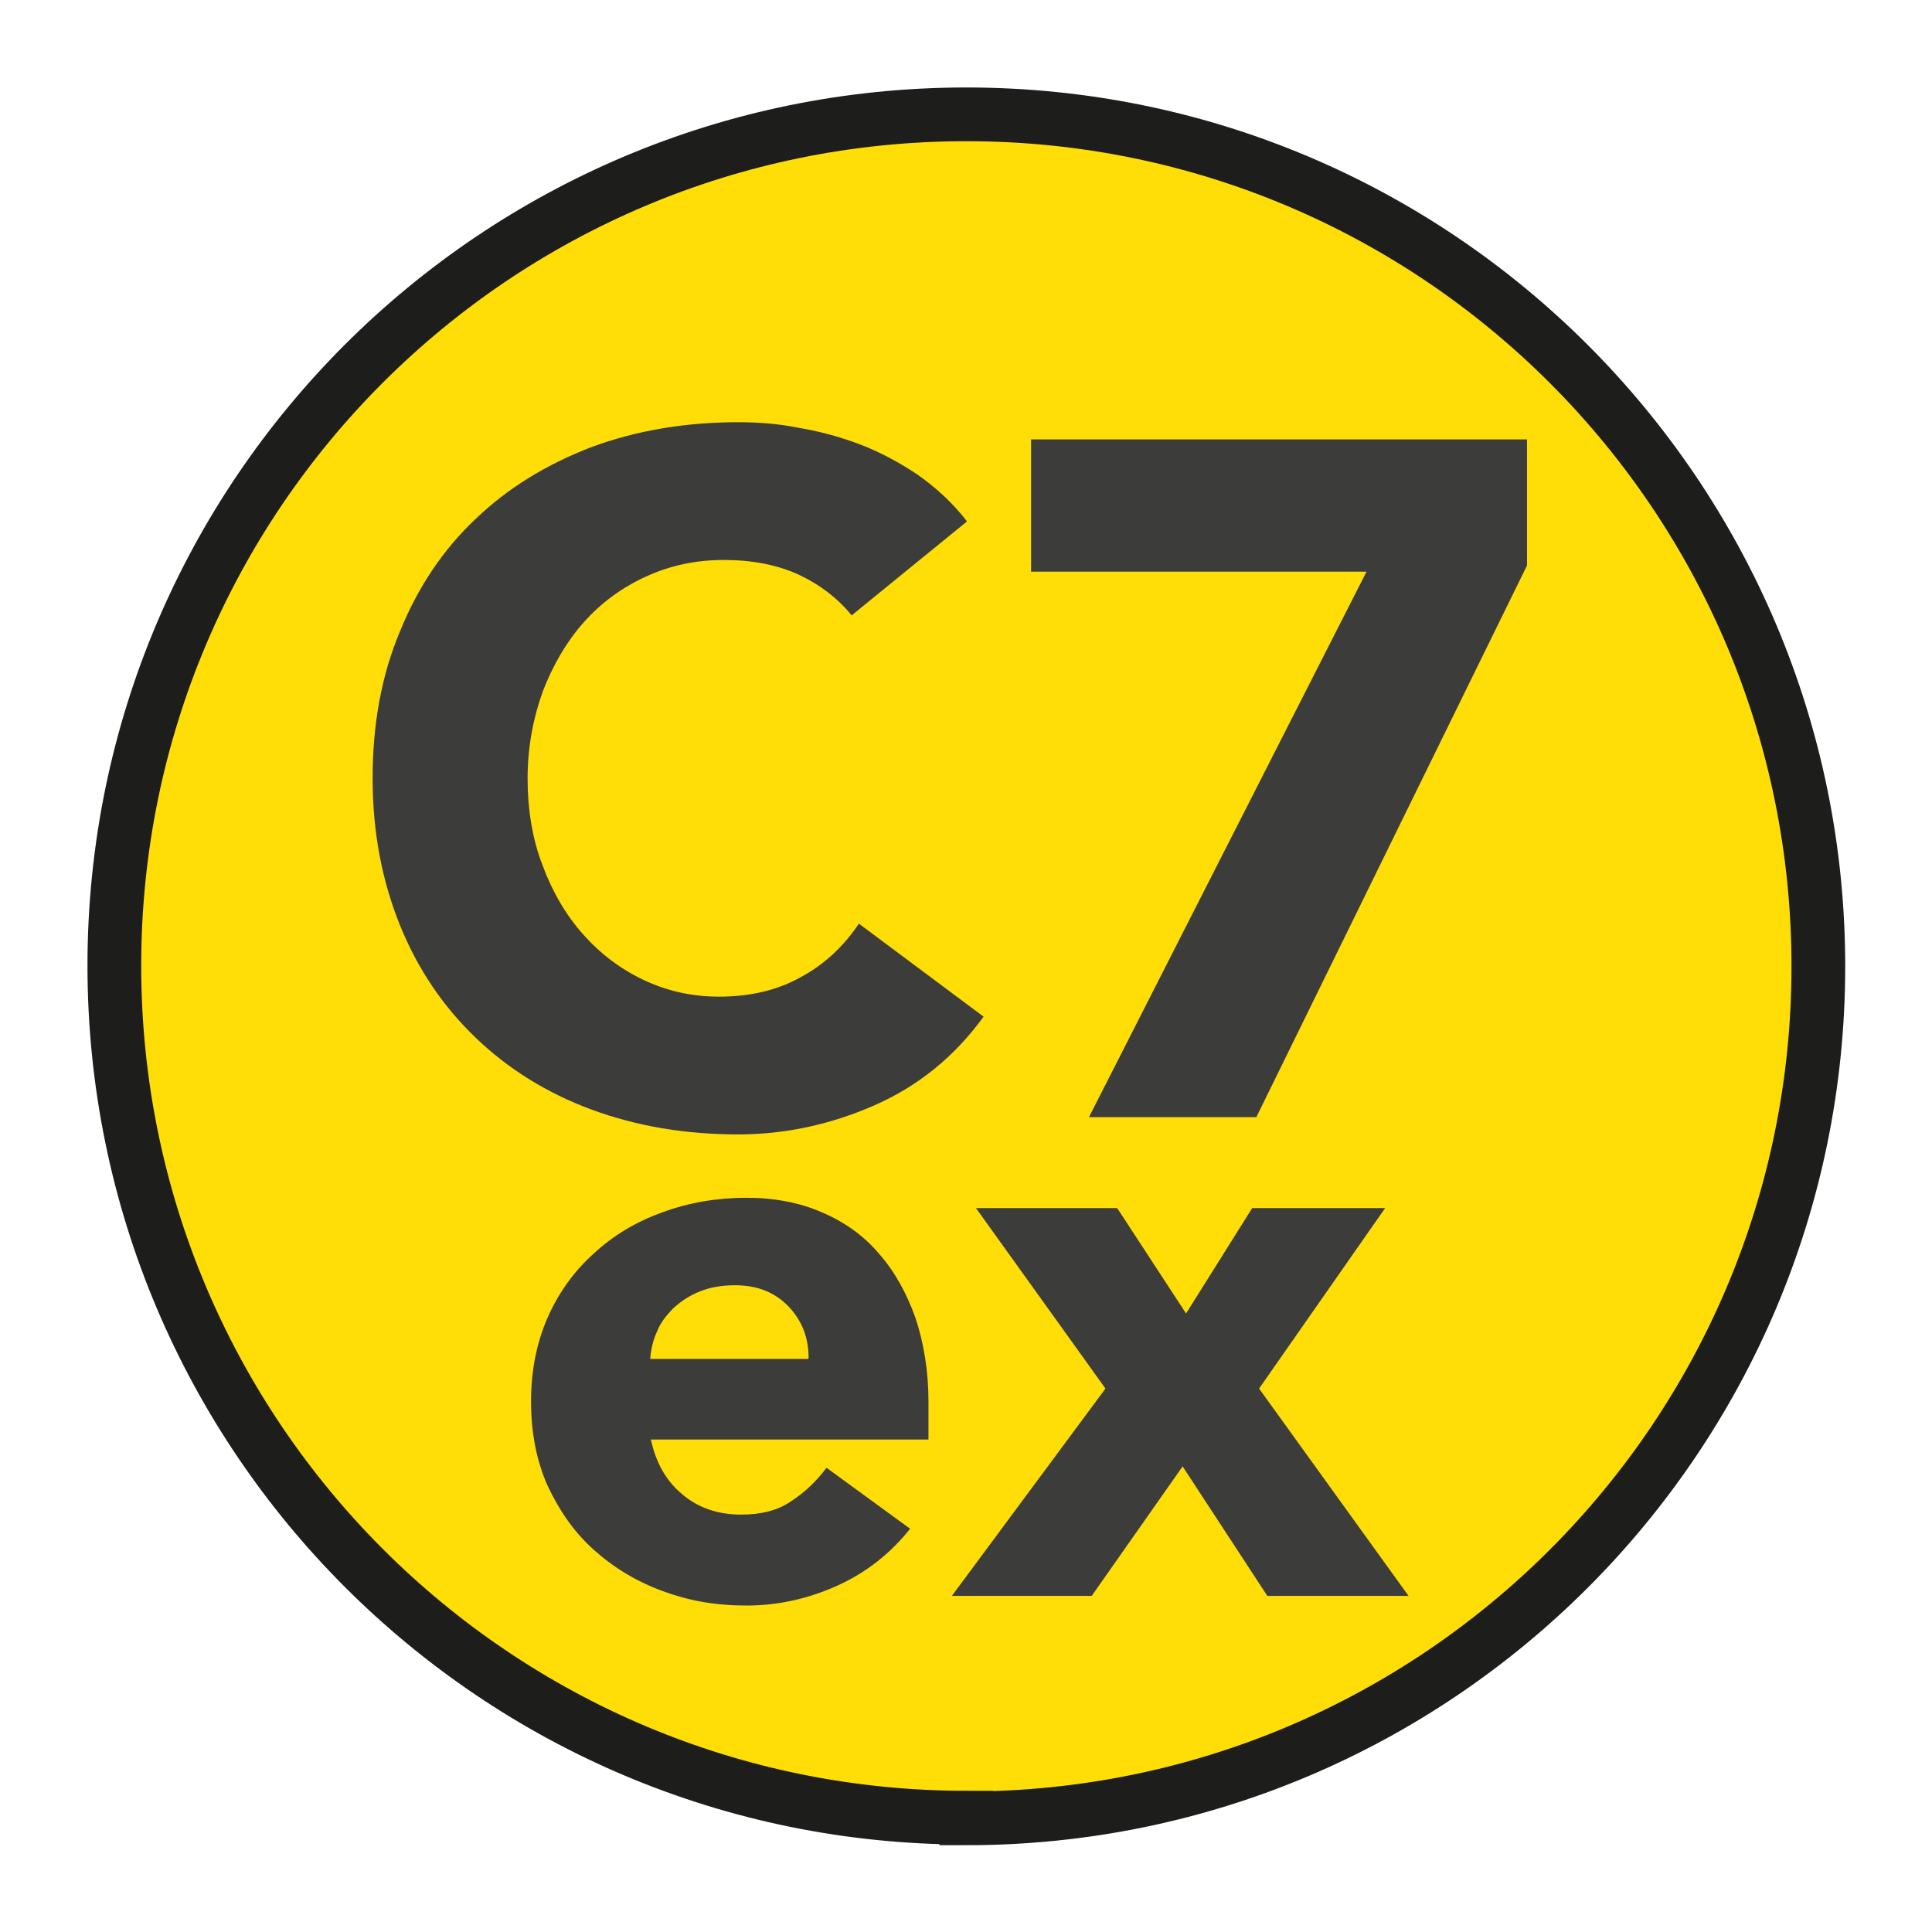 <?xml version="1.0" encoding="UTF-8"?>
<svg id="Calque_1" data-name="Calque 1" xmlns="http://www.w3.org/2000/svg" xmlns:xlink="http://www.w3.org/1999/xlink" viewBox="0 0 28.05 28.05">
  <defs>
    <clipPath id="clippath">
      <rect width="28.05" height="28.05" style="fill: none;"/>
    </clipPath>
  </defs>
  <g style="clip-path: url(#clippath);">
    <path d="M14.03,26.39h0c-6.83,0-12.37-5.54-12.37-12.37S7.2,1.66,14.03,1.66s12.37,5.54,12.37,12.37-5.54,12.37-12.37,12.37" style="fill: #ffdd06;"/>
  </g>
  <path d="M14.03,26.39h0c-6.83,0-12.37-5.54-12.37-12.37S7.2,1.66,14.03,1.66s12.37,5.54,12.37,12.37-5.54,12.37-12.37,12.37Z" style="fill: none; stroke: #1d1e1b; stroke-miterlimit: 10; stroke-width: .78px;"/>
  <g>
    <path d="M12.37,8.94c-.21-.26-.48-.46-.78-.6-.31-.14-.67-.21-1.08-.21s-.78,.08-1.13,.24c-.35,.16-.65,.38-.9,.66-.25,.28-.45,.62-.6,1.01-.14,.39-.22,.81-.22,1.26s.07,.89,.22,1.27c.14,.38,.34,.72,.59,1,.25,.28,.54,.5,.88,.66,.34,.16,.7,.24,1.09,.24,.44,0,.84-.09,1.18-.28,.34-.18,.63-.45,.85-.78l1.81,1.35c-.42,.58-.95,1.01-1.59,1.29-.64,.28-1.3,.42-1.97,.42-.77,0-1.48-.12-2.13-.36-.65-.24-1.21-.59-1.68-1.04-.47-.45-.84-.99-1.1-1.63-.26-.64-.4-1.35-.4-2.14s.13-1.5,.4-2.14c.26-.64,.63-1.19,1.1-1.63,.47-.45,1.03-.79,1.68-1.04,.65-.24,1.36-.36,2.13-.36,.28,0,.57,.02,.87,.08,.3,.05,.6,.13,.89,.24,.29,.11,.57,.26,.84,.44,.27,.19,.51,.41,.72,.68l-1.67,1.36Z" style="fill: #3c3c3b;"/>
    <polygon points="19.84 8.3 14.97 8.3 14.97 6.38 22.17 6.38 22.17 8.21 18.24 16.22 15.81 16.22 19.84 8.3" style="fill: #3c3c3b;"/>
    <path d="M13.21,22.2c-.28,.35-.63,.63-1.05,.82-.42,.19-.86,.29-1.32,.29s-.84-.07-1.22-.21c-.38-.14-.71-.34-1-.6s-.5-.57-.67-.93c-.16-.36-.24-.77-.24-1.22s.08-.85,.24-1.22c.16-.36,.38-.67,.67-.93,.28-.26,.61-.46,1-.6,.38-.14,.79-.21,1.22-.21,.4,0,.77,.07,1.09,.21,.33,.14,.61,.34,.83,.6,.23,.26,.4,.57,.53,.93,.12,.36,.19,.77,.19,1.22v.55h-4.03c.07,.33,.22,.6,.45,.79,.23,.2,.52,.3,.86,.3,.29,0,.53-.06,.72-.19,.2-.13,.37-.29,.52-.49l1.22,.89Zm-1.47-2.48c0-.29-.09-.54-.29-.75-.2-.21-.46-.31-.78-.31-.19,0-.36,.03-.51,.09-.15,.06-.27,.14-.38,.24-.1,.1-.19,.21-.24,.34-.06,.13-.09,.26-.1,.4h2.29Z" style="fill: #3c3c3b;"/>
    <polygon points="16.05 20.16 14.17 17.54 16.22 17.54 17.22 19.07 18.18 17.54 20.11 17.54 18.28 20.16 20.45 23.17 18.4 23.17 17.17 21.29 15.85 23.17 13.82 23.17 16.05 20.16" style="fill: #3c3c3b;"/>
  </g>
</svg>